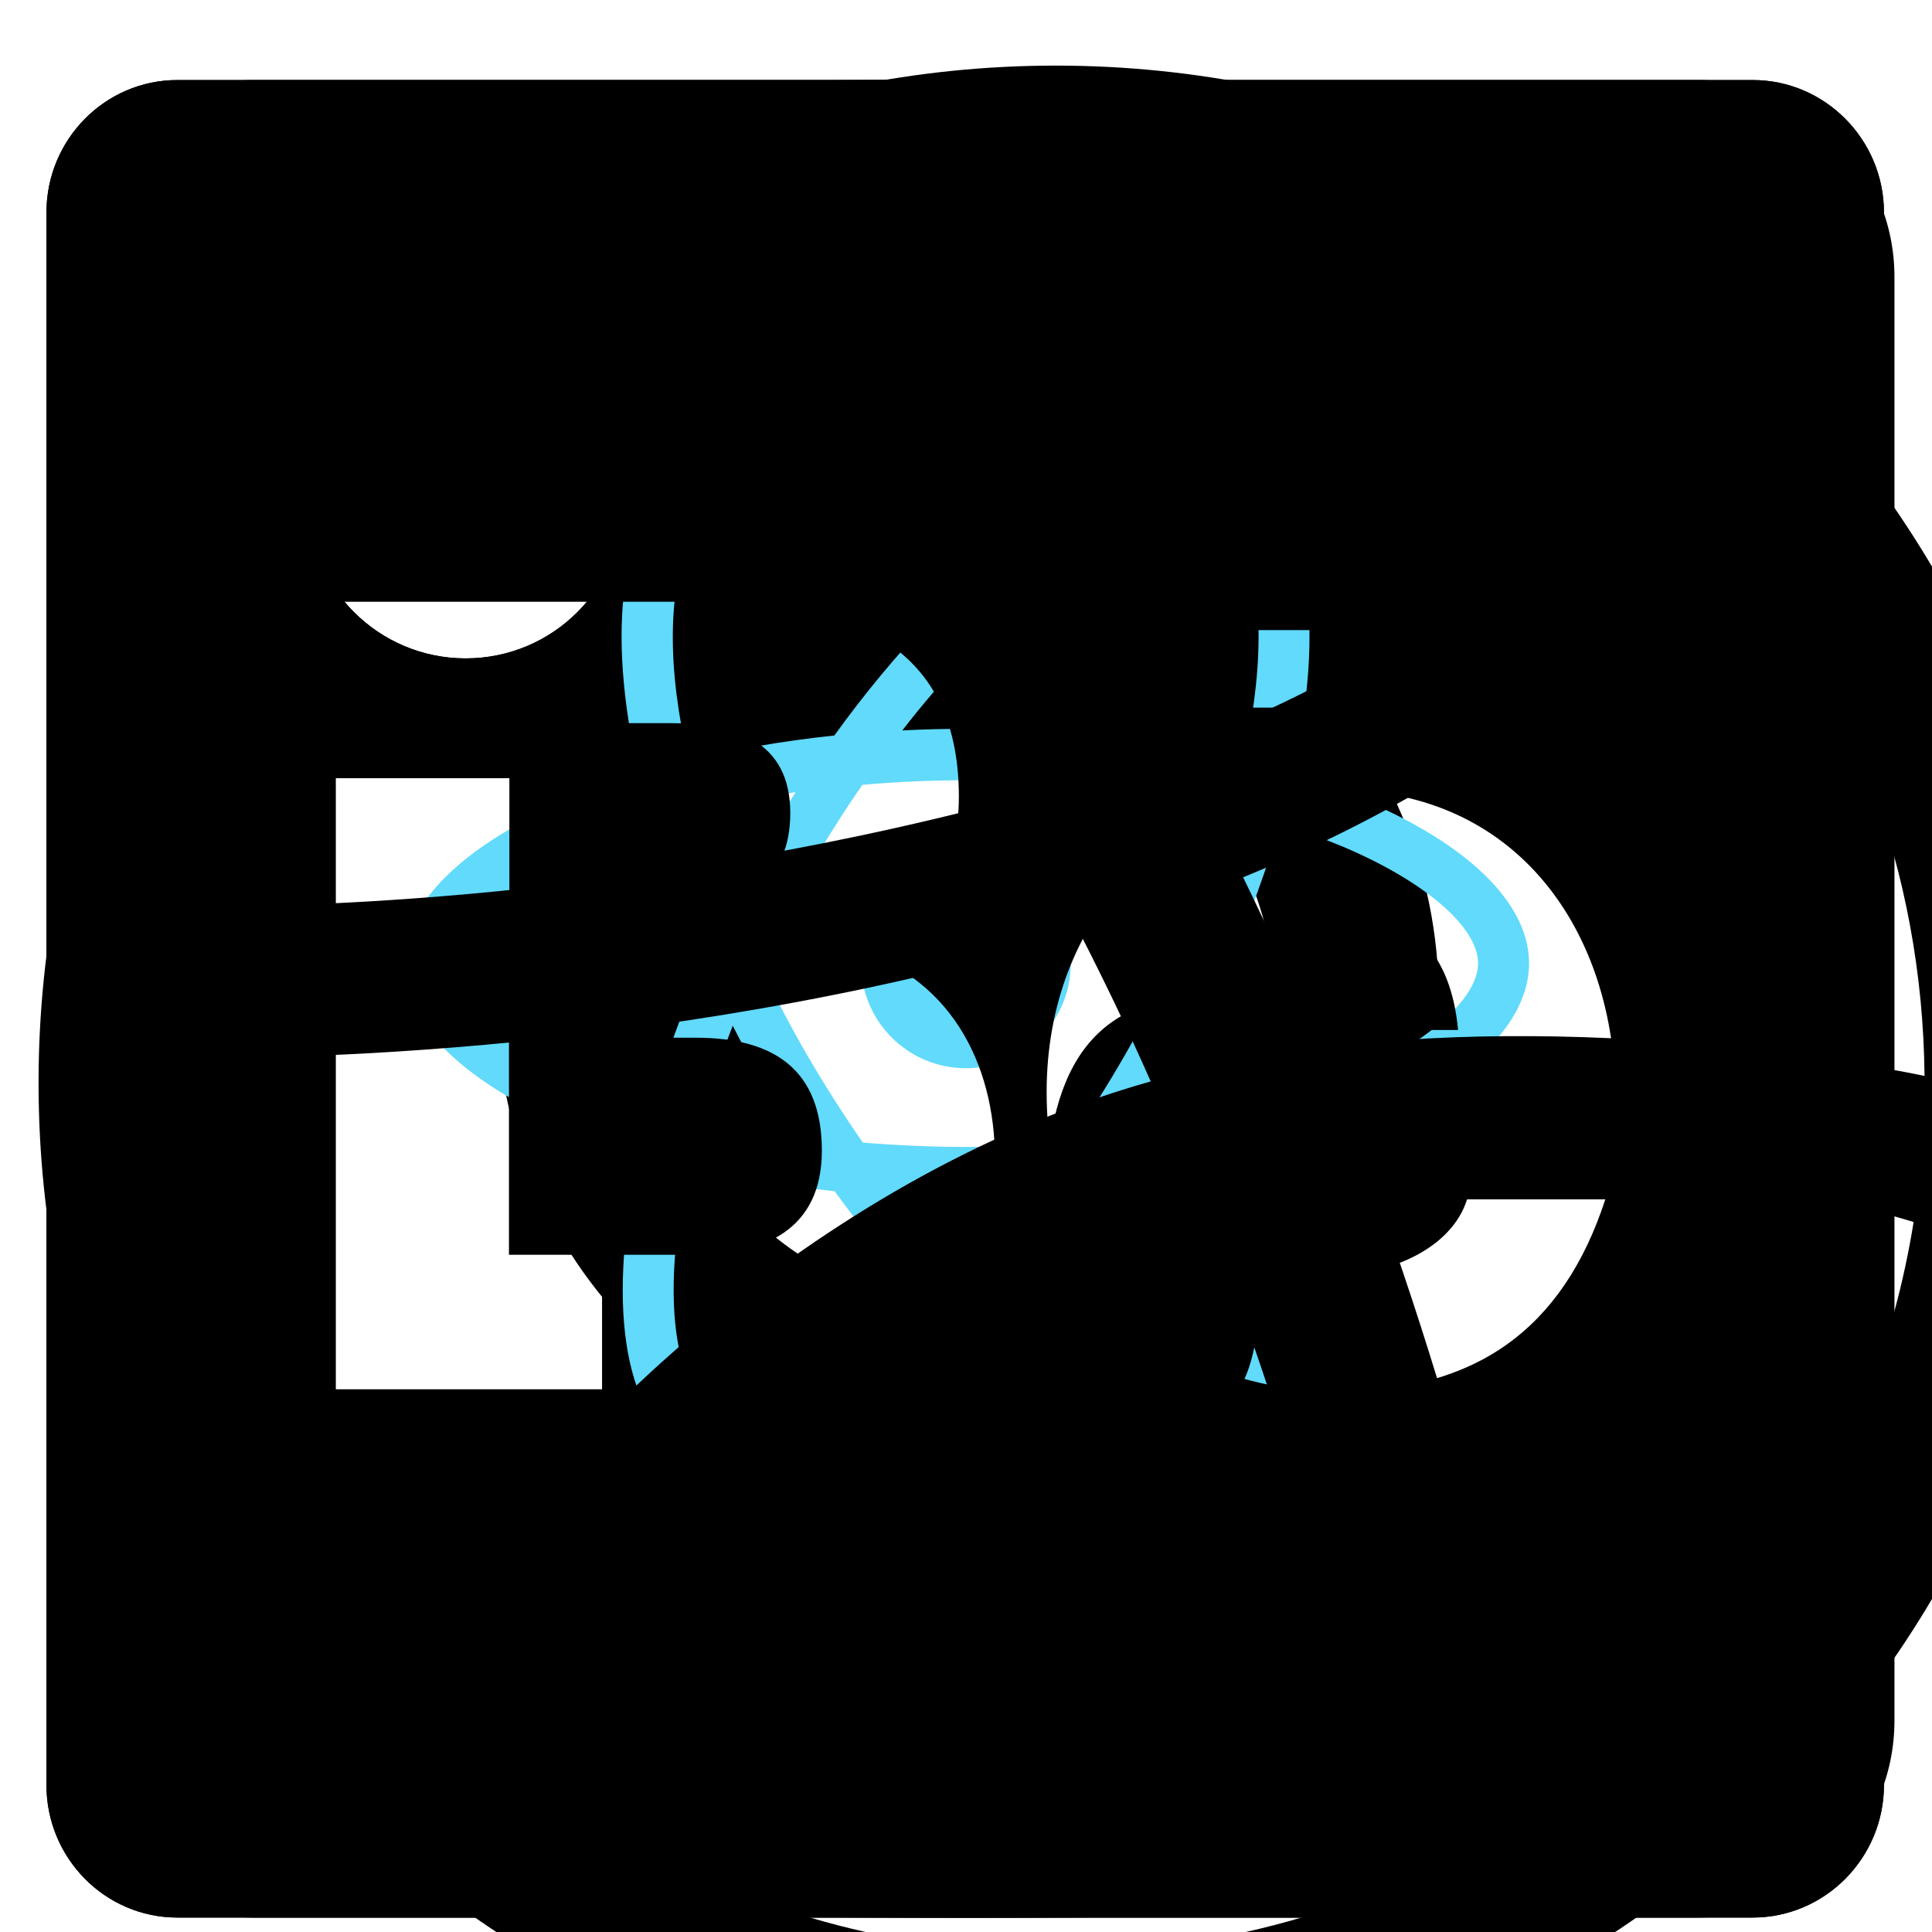 <svg width="23" height="23" viewBox="0 0 23 23" fill="none" xmlns="http://www.w3.org/2000/svg">
 <g id="in">
 <path d="M20.866 0.953H2.111C1.251 0.953 0.553 1.661 0.553 2.53V21.251C0.553 22.12 1.251 22.828 2.111 22.828H20.866C21.725 22.828 22.428 22.12 22.428 21.251V2.53C22.428 1.661 21.725 0.953 20.866 0.953ZM7.164 19.703H3.922V9.264H7.169V19.703H7.164ZM5.543 7.838C4.503 7.838 3.663 6.993 3.663 5.958C3.663 4.923 4.503 4.078 5.543 4.078C6.578 4.078 7.423 4.923 7.423 5.958C7.423 6.998 6.583 7.838 5.543 7.838ZM19.318 19.703H16.075V14.625C16.075 13.414 16.051 11.856 14.391 11.856C12.701 11.856 12.443 13.175 12.443 14.537V19.703H9.2V9.264H12.311V10.69H12.355C12.789 9.869 13.849 9.005 15.426 9.005C18.707 9.005 19.318 11.168 19.318 13.98V19.703Z" fill="black"/>
<path d="M20.866 0.953H2.111C1.251 0.953 0.553 1.661 0.553 2.53V21.251C0.553 22.12 1.251 22.828 2.111 22.828H20.866C21.725 22.828 22.428 22.12 22.428 21.251V2.53C22.428 1.661 21.725 0.953 20.866 0.953ZM7.164 19.703H3.922V9.264H7.169V19.703H7.164ZM5.543 7.838C4.503 7.838 3.663 6.993 3.663 5.958C3.663 4.923 4.503 4.078 5.543 4.078C6.578 4.078 7.423 4.923 7.423 5.958C7.423 6.998 6.583 7.838 5.543 7.838ZM19.318 19.703H16.075V14.625C16.075 13.414 16.051 11.856 14.391 11.856C12.701 11.856 12.443 13.175 12.443 14.537V19.703H9.2V9.264H12.311V10.69H12.355C12.789 9.869 13.849 9.005 15.426 9.005C18.707 9.005 19.318 11.168 19.318 13.98V19.703Z" fill="black"/>
 </g>
 <g id="instagram">
 <path d="M11.518 6.28C8.413 6.28 5.908 8.785 5.908 11.891C5.908 14.996 8.413 17.501 11.518 17.501C14.623 17.501 17.128 14.996 17.128 11.891C17.128 8.785 14.623 6.28 11.518 6.28ZM11.518 15.538C9.511 15.538 7.871 13.902 7.871 11.891C7.871 9.879 9.506 8.243 11.518 8.243C13.53 8.243 15.165 9.879 15.165 11.891C15.165 13.902 13.525 15.538 11.518 15.538ZM18.666 6.051C18.666 6.778 18.081 7.359 17.358 7.359C16.63 7.359 16.049 6.773 16.049 6.051C16.049 5.328 16.635 4.742 17.358 4.742C18.081 4.742 18.666 5.328 18.666 6.051ZM22.382 7.379C22.299 5.626 21.899 4.073 20.615 2.794C19.335 1.515 17.783 1.114 16.03 1.026C14.223 0.924 8.808 0.924 7.001 1.026C5.253 1.109 3.701 1.51 2.417 2.789C1.132 4.068 0.737 5.621 0.649 7.374C0.546 9.181 0.546 14.596 0.649 16.402C0.732 18.155 1.132 19.708 2.417 20.987C3.701 22.267 5.249 22.667 7.001 22.755C8.808 22.857 14.223 22.857 16.03 22.755C17.783 22.672 19.335 22.271 20.615 20.987C21.894 19.708 22.294 18.155 22.382 16.402C22.485 14.596 22.485 9.186 22.382 7.379ZM20.048 18.341C19.668 19.298 18.93 20.035 17.968 20.421C16.528 20.992 13.11 20.86 11.518 20.86C9.926 20.86 6.503 20.987 5.068 20.421C4.111 20.04 3.374 19.303 2.988 18.341C2.417 16.9 2.548 13.482 2.548 11.891C2.548 10.299 2.421 6.876 2.988 5.44C3.369 4.483 4.106 3.746 5.068 3.36C6.508 2.789 9.926 2.921 11.518 2.921C13.11 2.921 16.533 2.794 17.968 3.36C18.925 3.741 19.663 4.479 20.048 5.44C20.62 6.881 20.488 10.299 20.488 11.891C20.488 13.482 20.62 16.905 20.048 18.341Z" fill="black"/>

 </g>

 <g id="react"><svg xmlns="http://www.w3.org/2000/svg" viewBox="0 0 841.9 595.3"><g fill="#61DAFB"><path d="M666.3 296.5c0-32.5-40.7-63.3-103.1-82.4 14.4-63.6 8-114.2-20.2-130.4-6.5-3.8-14.1-5.6-22.4-5.6v22.3c4.6 0 8.3.9 11.4 2.6 13.6 7.8 19.5 37.5 14.9 75.7-1.1 9.4-2.9 19.3-5.1 29.4-19.6-4.8-41-8.5-63.5-10.9-13.5-18.5-27.5-35.3-41.6-50 32.6-30.3 63.2-46.9 84-46.9V78c-27.5 0-63.5 19.6-99.9 53.6-36.4-33.8-72.4-53.2-99.9-53.2v22.3c20.7 0 51.4 16.5 84 46.6-14 14.7-28 31.4-41.3 49.9-22.6 2.4-44 6.1-63.6 11-2.3-10-4-19.7-5.2-29-4.7-38.2 1.1-67.9 14.6-75.8 3-1.8 6.9-2.6 11.5-2.6V78.5c-8.4 0-16 1.8-22.6 5.6-28.1 16.2-34.4 66.7-19.9 130.1-62.2 19.2-102.7 49.9-102.7 82.3 0 32.5 40.7 63.3 103.1 82.4-14.4 63.6-8 114.2 20.2 130.4 6.5 3.8 14.1 5.6 22.5 5.6 27.5 0 63.5-19.6 99.9-53.6 36.4 33.8 72.4 53.2 99.9 53.2 8.4 0 16-1.8 22.6-5.6 28.1-16.2 34.4-66.7 19.9-130.1 62-19.1 102.5-49.9 102.5-82.3zm-130.2-66.7c-3.7 12.9-8.3 26.2-13.5 39.5-4.1-8-8.4-16-13.1-24-4.6-8-9.5-15.8-14.4-23.4 14.2 2.1 27.9 4.7 41 7.9zm-45.8 106.5c-7.8 13.5-15.8 26.3-24.1 38.2-14.9 1.3-30 2-45.2 2-15.1 0-30.2-.7-45-1.9-8.3-11.9-16.4-24.6-24.2-38-7.6-13.1-14.5-26.4-20.8-39.8 6.2-13.4 13.2-26.8 20.7-39.9 7.8-13.5 15.8-26.3 24.1-38.2 14.9-1.3 30-2 45.2-2 15.1 0 30.2.7 45 1.9 8.3 11.9 16.4 24.6 24.2 38 7.6 13.1 14.5 26.4 20.8 39.8-6.3 13.4-13.2 26.8-20.7 39.9zm32.3-13c5.4 13.4 10 26.8 13.8 39.8-13.1 3.2-26.9 5.9-41.2 8 4.9-7.7 9.8-15.6 14.4-23.7 4.6-8 8.9-16.1 13-24.1zM421.2 430c-9.3-9.6-18.6-20.3-27.8-32 9 .4 18.2.7 27.5.7 9.4 0 18.7-.2 27.8-.7-9 11.7-18.3 22.4-27.5 32zm-74.4-58.9c-14.2-2.1-27.9-4.7-41-7.9 3.7-12.9 8.3-26.2 13.5-39.5 4.1 8 8.4 16 13.1 24 4.7 8 9.5 15.8 14.4 23.4zM420.7 163c9.3 9.6 18.6 20.3 27.8 32-9-.4-18.2-.7-27.5-.7-9.4 0-18.7.2-27.8.7 9-11.7 18.3-22.4 27.5-32zm-74 58.9c-4.9 7.7-9.8 15.6-14.4 23.7-4.6 8-8.9 16-13 24-5.4-13.4-10-26.8-13.8-39.8 13.1-3.1 26.9-5.8 41.2-7.9zm-90.5 125.2c-35.4-15.1-58.3-34.9-58.3-50.6 0-15.7 22.9-35.6 58.3-50.6 8.6-3.7 18-7 27.7-10.1 5.7 19.6 13.2 40 22.5 60.9-9.2 20.8-16.6 41.1-22.2 60.6-9.9-3.1-19.3-6.5-28-10.2zM310 490c-13.6-7.8-19.5-37.5-14.9-75.7 1.1-9.4 2.9-19.3 5.1-29.4 19.6 4.8 41 8.5 63.5 10.9 13.5 18.5 27.5 35.3 41.6 50-32.6 30.3-63.2 46.9-84 46.9-4.5-.1-8.3-1-11.3-2.7zm237.2-76.2c4.7 38.2-1.1 67.9-14.6 75.8-3 1.8-6.9 2.6-11.5 2.6-20.7 0-51.4-16.5-84-46.6 14-14.7 28-31.4 41.3-49.9 22.6-2.4 44-6.1 63.6-11 2.3 10.1 4.1 19.8 5.2 29.1zm38.5-66.7c-8.6 3.7-18 7-27.7 10.1-5.7-19.6-13.2-40-22.5-60.9 9.2-20.8 16.6-41.1 22.2-60.6 9.9 3.1 19.3 6.5 28.1 10.2 35.4 15.1 58.3 34.9 58.3 50.6-.1 15.7-23 35.6-58.4 50.6zM320.8 78.4z"/><circle cx="420.9" cy="296.5" r="45.7"/><path d="M520.5 78.1z"/></g></svg>
 </g>
 <g id="be"> 
 <path d="M9.784 13.697C9.784 14.64 9.101 14.938 8.261 14.938H6.059V12.354H8.305C9.213 12.359 9.784 12.735 9.784 13.697ZM9.408 9.679C9.408 8.814 8.739 8.609 7.997 8.609H6.064V10.797H8.149C8.886 10.797 9.408 10.475 9.408 9.679ZM15.868 10.812C14.975 10.812 14.379 11.368 14.321 12.262H17.358C17.275 11.358 16.806 10.812 15.868 10.812ZM22.553 3.297V20.484C22.553 21.778 21.503 22.828 20.209 22.828H3.022C1.728 22.828 0.678 21.778 0.678 20.484V3.297C0.678 2.003 1.728 0.953 3.022 0.953H20.209C21.503 0.953 22.553 2.003 22.553 3.297ZM13.945 8.424H17.743V7.501H13.945V8.424ZM11.845 13.81C11.845 12.633 11.288 11.617 10.136 11.29C10.976 10.89 11.415 10.426 11.415 9.483C11.415 7.618 10.024 7.164 8.417 7.164H3.998V16.539H8.544C10.248 16.529 11.845 15.714 11.845 13.81ZM19.233 13.087C19.233 11.08 18.056 9.405 15.932 9.405C13.862 9.405 12.46 10.958 12.46 12.999C12.46 15.113 13.793 16.564 15.932 16.564C17.553 16.564 18.603 15.836 19.111 14.278H17.465C17.284 14.859 16.557 15.162 15.991 15.162C14.897 15.162 14.325 14.523 14.325 13.438H19.218C19.223 13.326 19.233 13.204 19.233 13.087Z" fill="black"/>

 </g>

 <g id="ball">
 <path d="M12.569 0.781C5.891 0.781 0.459 6.213 0.459 12.891C0.459 19.568 5.891 25 12.569 25C19.246 25 24.678 19.568 24.678 12.891C24.678 6.213 19.246 0.781 12.569 0.781ZM20.575 6.366C22.015 8.126 22.888 10.367 22.911 12.809C22.57 12.736 19.15 12.043 15.708 12.476C15.428 11.79 15.162 11.187 14.799 10.444C18.624 8.882 20.357 6.66 20.575 6.366ZM19.425 5.169C19.239 5.434 17.682 7.527 14.004 8.906C12.309 5.792 10.431 3.233 10.145 2.851C13.425 2.06 16.881 2.913 19.425 5.169ZM8.171 3.546C8.444 3.92 10.292 6.481 12.006 9.528C7.168 10.813 2.906 10.794 2.444 10.788C3.115 7.578 5.277 4.911 8.171 3.546ZM2.225 12.906C2.225 12.801 2.227 12.695 2.231 12.59C2.683 12.6 7.695 12.664 12.861 11.118C13.157 11.698 13.44 12.286 13.699 12.874C9.959 13.927 6.561 16.952 4.884 19.822C3.232 17.988 2.225 15.563 2.225 12.906ZM6.22 21.066C7.3 18.858 10.232 16.006 14.402 14.584C15.854 18.358 16.455 21.52 16.609 22.428C13.283 23.844 9.284 23.456 6.22 21.066ZM18.348 21.481C18.242 20.852 17.691 17.824 16.338 14.106C19.58 13.587 22.427 14.437 22.781 14.548C22.32 17.426 20.668 19.912 18.348 21.481Z" fill="black"/>

 </g>

 <g id="logo">
<path d="M666.3 296.5c0-32.5-40.7-63.3-103.1-82.4 14.4-63.6 8-114.2-20.2-130.4-6.5-3.8-14.1-5.6-22.4-5.6v22.3c4.6 0 8.3.9 11.4 2.6 13.6 7.8 19.5 37.5 14.9 75.7-1.1 9.4-2.9 19.3-5.1 29.4-19.6-4.8-41-8.5-63.5-10.9-13.5-18.5-27.5-35.3-41.6-50 32.6-30.3 63.2-46.9 84-46.9V78c-27.5 0-63.5 19.6-99.9 53.6-36.4-33.8-72.4-53.2-99.9-53.2v22.3c20.7 0 51.4 16.5 84 46.6-14 14.7-28 31.4-41.3 49.9-22.6 2.4-44 6.1-63.6 11-2.3-10-4-19.7-5.2-29-4.7-38.2 1.1-67.9 14.6-75.8 3-1.8 6.9-2.6 11.5-2.6V78.5c-8.4 0-16 1.8-22.6 5.6-28.1 16.2-34.4 66.7-19.9 130.1-62.2 19.2-102.7 49.9-102.7 82.3 0 32.5 40.7 63.3 103.1 82.4-14.4 63.6-8 114.2 20.2 130.4 6.5 3.8 14.1 5.6 22.5 5.6 27.5 0 63.5-19.6 99.9-53.6 36.4 33.8 72.4 53.2 99.9 53.2 8.4 0 16-1.8 22.6-5.6 28.1-16.2 34.4-66.7 19.9-130.1 62-19.1 102.5-49.9 102.5-82.3zm-130.2-66.7c-3.7 12.9-8.3 26.2-13.5 39.5-4.1-8-8.4-16-13.1-24-4.6-8-9.5-15.8-14.4-23.4 14.2 2.1 27.9 4.7 41 7.9zm-45.8 106.5c-7.8 13.5-15.8 26.3-24.1 38.2-14.9 1.3-30 2-45.2 2-15.1 0-30.2-.7-45-1.9-8.3-11.9-16.4-24.6-24.2-38-7.6-13.1-14.5-26.4-20.8-39.8 6.2-13.4 13.2-26.8 20.7-39.9 7.8-13.5 15.8-26.3 24.1-38.2 14.9-1.3 30-2 45.2-2 15.1 0 30.2.7 45 1.9 8.3 11.9 16.4 24.6 24.2 38 7.6 13.1 14.5 26.4 20.8 39.8-6.3 13.4-13.2 26.8-20.7 39.9zm32.3-13c5.4 13.4 10 26.8 13.8 39.8-13.1 3.2-26.9 5.9-41.2 8 4.9-7.7 9.8-15.6 14.4-23.7 4.6-8 8.9-16.1 13-24.1zM421.2 430c-9.3-9.6-18.6-20.3-27.8-32 9 .4 18.2.7 27.5.7 9.4 0 18.7-.2 27.8-.7-9 11.7-18.3 22.4-27.5 32zm-74.4-58.9c-14.2-2.1-27.9-4.7-41-7.9 3.7-12.9 8.3-26.2 13.5-39.5 4.1 8 8.4 16 13.1 24 4.7 8 9.5 15.8 14.4 23.4zM420.7 163c9.3 9.6 18.6 20.3 27.8 32-9-.4-18.2-.7-27.5-.7-9.4 0-18.7.2-27.8.7 9-11.7 18.3-22.4 27.5-32zm-74 58.9c-4.9 7.7-9.8 15.6-14.4 23.7-4.6 8-8.9 16-13 24-5.4-13.4-10-26.8-13.8-39.8 13.1-3.1 26.9-5.8 41.2-7.9zm-90.5 125.2c-35.4-15.1-58.3-34.9-58.3-50.6 0-15.7 22.9-35.6 58.3-50.6 8.6-3.7 18-7 27.7-10.1 5.7 19.6 13.2 40 22.5 60.9-9.2 20.8-16.6 41.1-22.2 60.6-9.9-3.1-19.3-6.5-28-10.2zM310 490c-13.6-7.8-19.5-37.5-14.9-75.7 1.1-9.4 2.9-19.3 5.1-29.4 19.6 4.8 41 8.5 63.5 10.9 13.5 18.5 27.5 35.3 41.6 50-32.6 30.3-63.2 46.9-84 46.9-4.5-.1-8.3-1-11.3-2.7zm237.2-76.2c4.7 38.2-1.1 67.9-14.6 75.8-3 1.8-6.9 2.6-11.5 2.6-20.7 0-51.4-16.5-84-46.6 14-14.7 28-31.4 41.3-49.9 22.6-2.4 44-6.1 63.6-11 2.3 10.1 4.1 19.8 5.2 29.1zm38.5-66.7c-8.6 3.7-18 7-27.7 10.1-5.7-19.6-13.2-40-22.5-60.9 9.2-20.8 16.6-41.1 22.2-60.6 9.9 3.1 19.3 6.5 28.1 10.2 35.4 15.1 58.3 34.9 58.3 50.6-.1 15.7-23 35.6-58.4 50.6zM320.8 78.4z"/><circle cx="420.9" cy="296.5" r="45.7"/><path d="M520.5 78.1z"/></g>

</svg>
